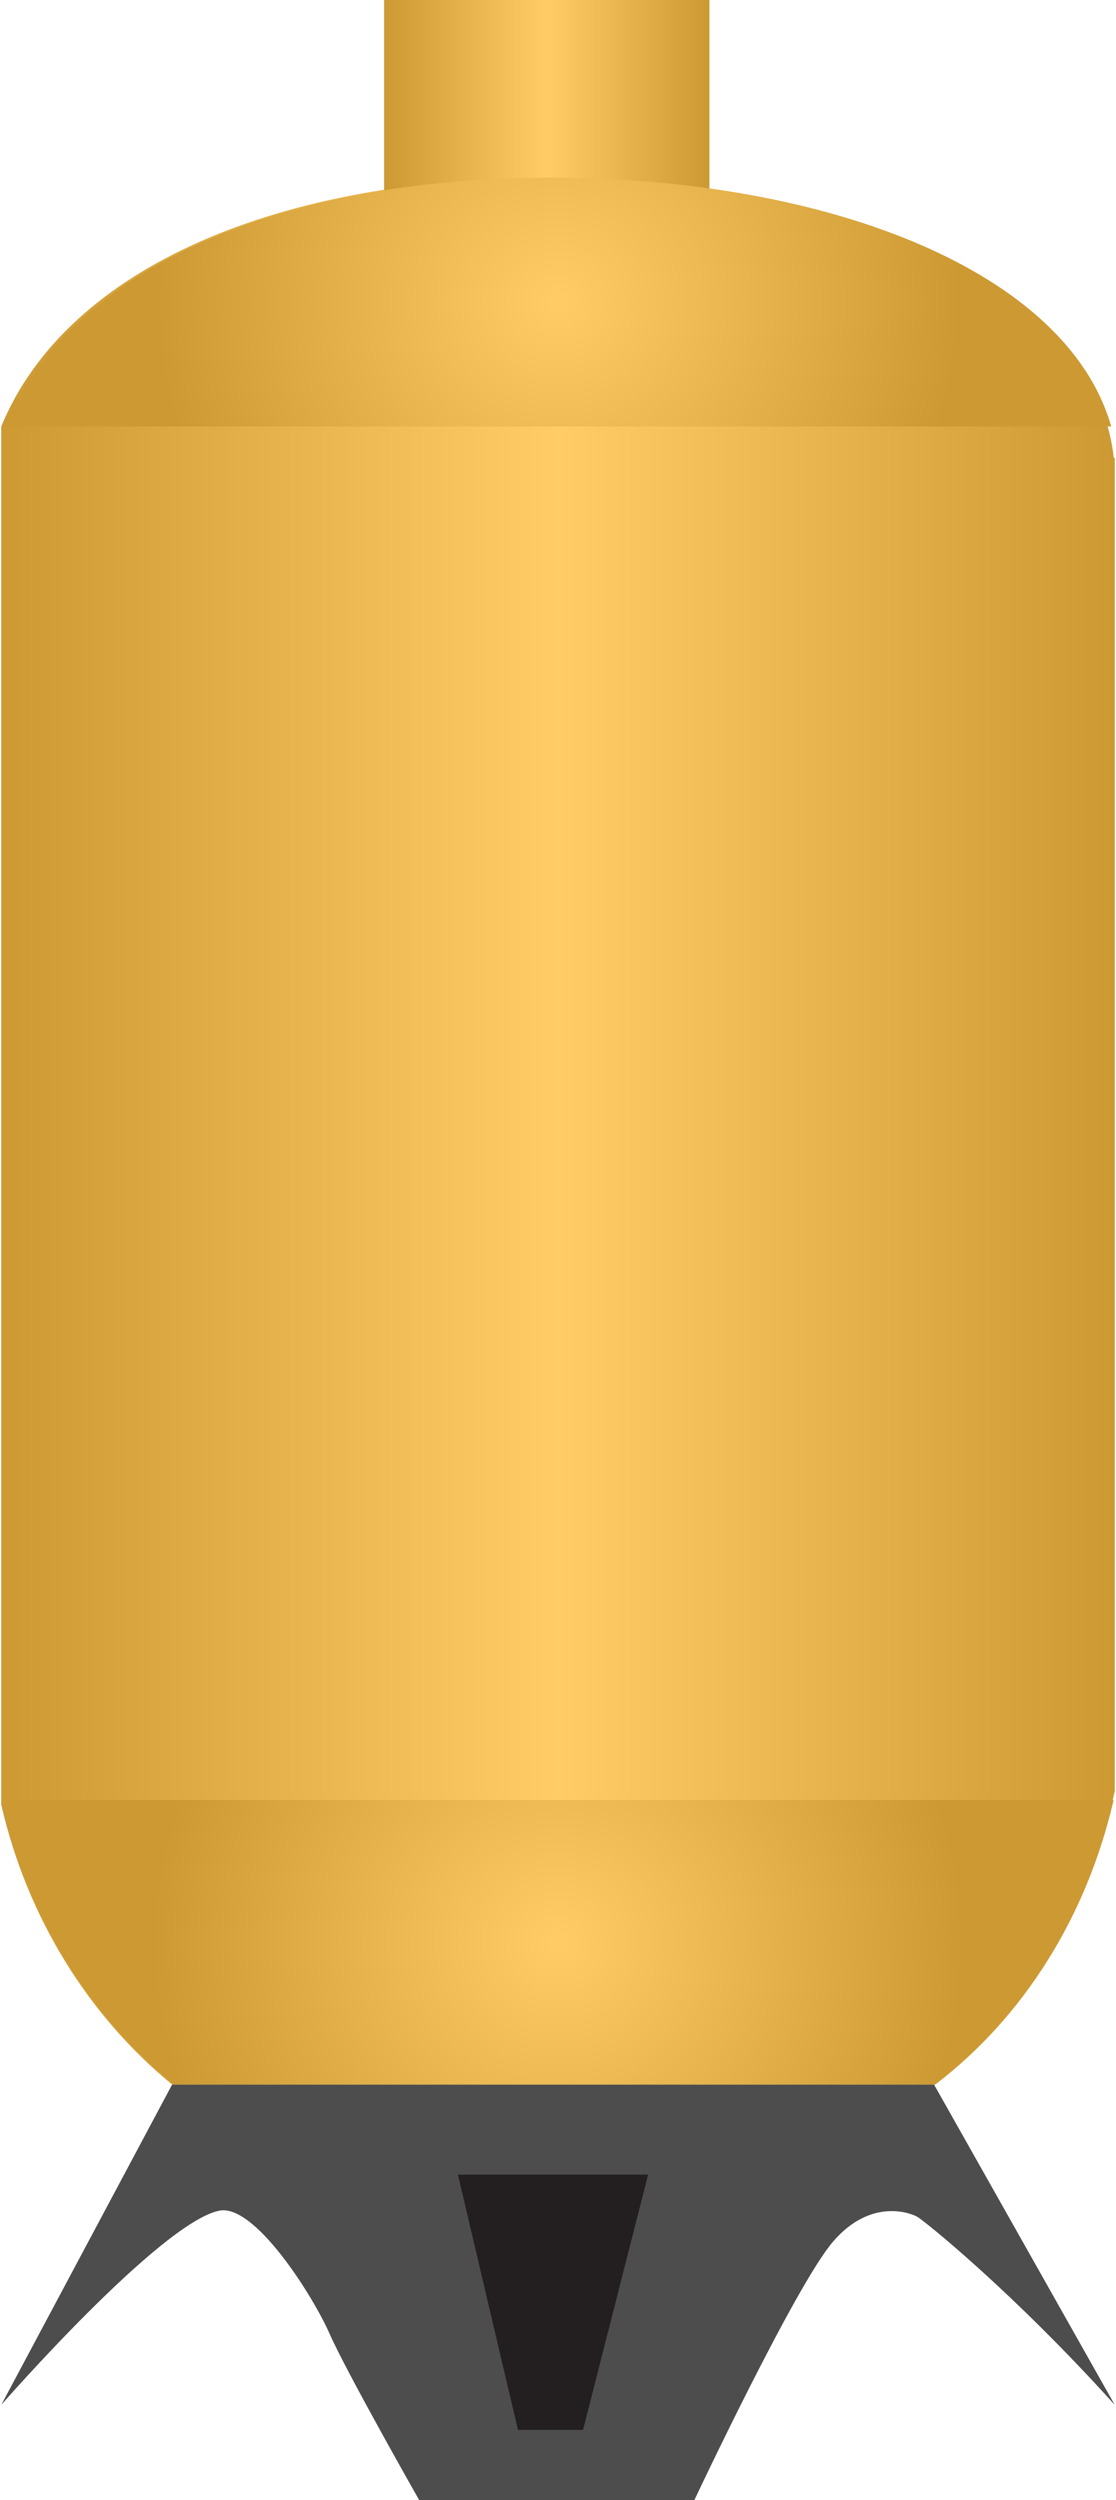 <!DOCTYPE svg PUBLIC "-//W3C//DTD SVG 1.1//EN" "http://www.w3.org/Graphics/SVG/1.1/DTD/svg11.dtd"><svg version="1.1" xmlns="http://www.w3.org/2000/svg" xmlns:xlink="http://www.w3.org/1999/xlink" width="50px" height="112px" viewBox="0 0 50.111 112.5" enable-background="new 0 0 50.111 112.5" xml:space="preserve">
<g id="Group_TankBody">
	<linearGradient id="SVGID_1_" gradientUnits="userSpaceOnUse" x1="2.441406e-004" y1="50.901" x2="50.112" y2="50.901">
		<stop offset="0" style="stop-color:#CC9933" />
		<stop offset="0.5" style="stop-color:#FFCC66" />
		<stop offset="1" style="stop-color:#CC9933" />
	</linearGradient>
	<path fill="url(#SVGID_1_)" d="M50.067,20.608C49.221,12.815,37.946,7.996,24.55,7.996C12.668,7.996,2.993,11.938,0,19.19v1.418   V80.18v1.03c1.174,5.11,3.944,9.521,7.689,12.596h34.29c4.068-3.106,6.971-7.768,8.133-13.21V80.18V21.059v-0.451H50.067z" />
	<linearGradient id="SVGID_2_" gradientUnits="userSpaceOnUse" x1="17.23" y1="4.336" x2="31.869" y2="4.336">
		<stop offset="0" style="stop-color:#CC9933" />
		<stop offset="0.5" style="stop-color:#FFCC66" />
		<stop offset="1" style="stop-color:#CC9933" />
	</linearGradient>
	<path fill="url(#SVGID_2_)" d="M17.23,0h14.64v8.672H17.23V0" />
	<radialGradient id="SVGID_3_" cx="25.055" cy="13.593" r="18.043" gradientUnits="userSpaceOnUse">
		<stop offset="0" style="stop-color:#FFCC66" />
		<stop offset="1" style="stop-color:#CC9933" />
	</radialGradient>
	<path fill="url(#SVGID_3_)" d="M24.71,7.996c-11.881,0-21.556,3.941-24.549,11.194h49.79C47.971,12.235,37.273,7.996,24.71,7.996z" />
	<radialGradient id="SVGID_4_" cx="25.056" cy="87.402" r="18.251" gradientUnits="userSpaceOnUse">
		<stop offset="0" style="stop-color:#FFCC66" />
		<stop offset="1" style="stop-color:#CC9933" />
	</radialGradient>
	<path fill="url(#SVGID_4_)" d="M0.052,81v0.21c1.174,5.11,3.944,9.521,7.689,12.596h34.29c3.966-3.028,6.811-7.54,8.029-12.806   H0.052z" />
</g>
<g id="Group_FrontLegs">
	<path fill="#4D4D4D" d="M7.689,93.806L0,108.221c0,0,7.158-8.199,9.811-8.74c1.589-0.324,4.206,3.813,4.968,5.544   s4.027,7.476,4.027,7.476h12.388c0,0,4.539-9.647,6.237-11.625s3.481-1.293,3.785-1.125s4.282,3.356,8.896,8.471l-8.133-14.415   H7.689z" />
	<path fill="#231F20" d="M29.111,97.859l-2.928,11.486h-2.929l-2.702-11.486H29.111z" />
</g>
</svg>